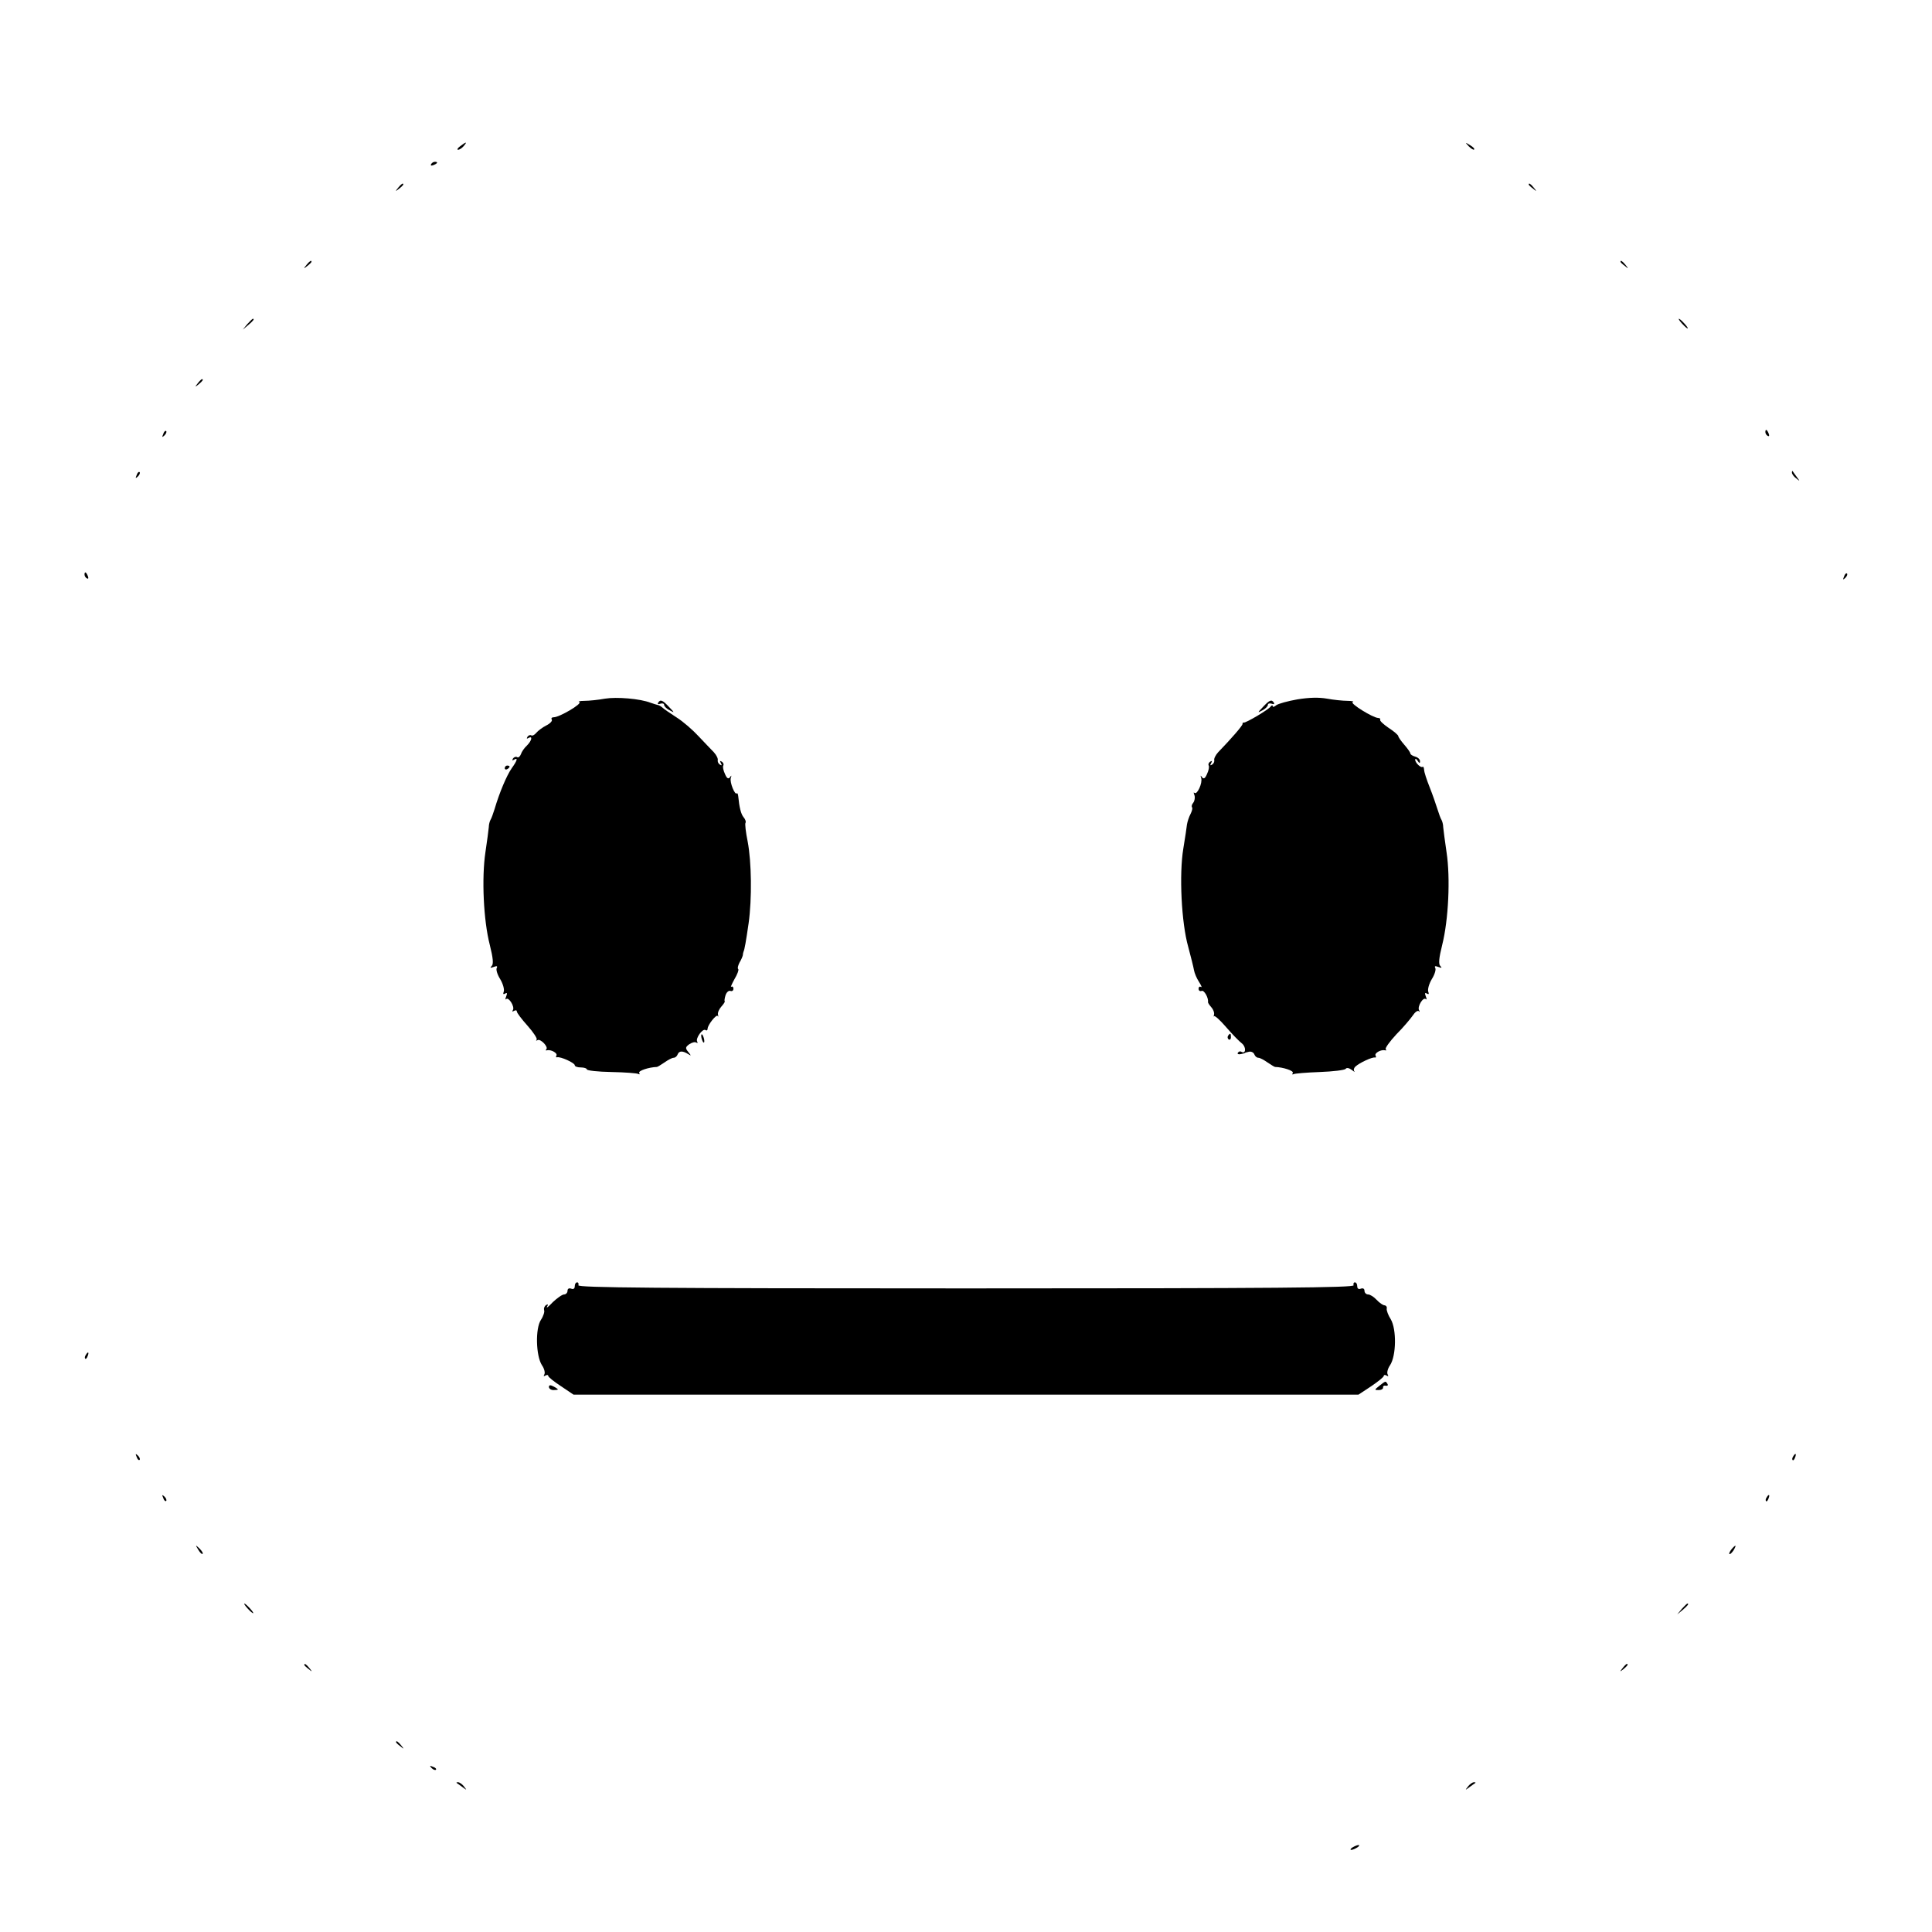 <?xml version="1.0" standalone="no"?>
<!DOCTYPE svg PUBLIC "-//W3C//DTD SVG 20010904//EN"
 "http://www.w3.org/TR/2001/REC-SVG-20010904/DTD/svg10.dtd">
<svg version="1.0" xmlns="http://www.w3.org/2000/svg"
 width="800pt" height="800pt" viewBox="0 0 800 800"
 preserveAspectRatio="xMidYMid meet">

<g transform="translate(0,800) scale(0.1,-0.1)"
fill="#000000" stroke="none">
<path d="M1906 7395 c-11 -8 -15 -15 -9 -15 6 0 16 7 23 15 16 19 11 19 -14 0z"/>
<path d="M6082 7394 c10 -10 20 -16 22 -13 3 3 -5 11 -17 18 -21 13 -21 12 -5
-5z"/>
<path d="M1785 7320 c-3 -6 1 -7 9 -4 18 7 21 14 7 14 -6 0 -13 -4 -16 -10z"/>
<path d="M1649 7223 c-13 -16 -12 -17 4 -4 9 7 17 15 17 17 0 8 -8 3 -21 -13z"/>
<path d="M6330 7236 c0 -2 8 -10 18 -17 15 -13 16 -12 3 4 -13 16 -21 21 -21
13z"/>
<path d="M1269 6903 c-13 -16 -12 -17 4 -4 9 7 17 15 17 17 0 8 -8 3 -21 -13z"/>
<path d="M6710 6916 c0 -2 8 -10 18 -17 15 -13 16 -12 3 4 -13 16 -21 21 -21
13z"/>
<path d="M1024 6658 l-19 -23 23 19 c21 18 27 26 19 26 -2 0 -12 -10 -23 -22z"/>
<path d="M6965 6660 c10 -11 20 -20 23 -20 3 0 -3 9 -13 20 -10 11 -20 20 -23
20 -3 0 3 -9 13 -20z"/>
<path d="M819 6413 c-13 -16 -12 -17 4 -4 16 13 21 21 13 21 -2 0 -10 -8 -17
-17z"/>
<path d="M676 6203 c-6 -14 -5 -15 5 -6 7 7 10 15 7 18 -3 3 -9 -2 -12 -12z"/>
<path d="M7310 6211 c0 -6 4 -13 10 -16 6 -3 7 1 4 9 -7 18 -14 21 -14 7z"/>
<path d="M566 6033 c-6 -14 -5 -15 5 -6 7 7 10 15 7 18 -3 3 -9 -2 -12 -12z"/>
<path d="M7420 6043 c0 -6 8 -17 18 -24 16 -13 16 -13 2 6 -8 11 -16 22 -17
24 -2 2 -3 0 -3 -6z"/>
<path d="M350 5621 c0 -6 4 -13 10 -16 6 -3 7 1 4 9 -7 18 -14 21 -14 7z"/>
<path d="M7636 5613 c-6 -14 -5 -15 5 -6 7 7 10 15 7 18 -3 3 -9 -2 -12 -12z"/>
<path d="M2505 5107 c-27 -5 -66 -9 -85 -9 -19 0 -29 -3 -21 -5 14 -6 -82 -63
-106 -63 -8 0 -12 -4 -8 -10 3 -5 -7 -16 -23 -24 -16 -8 -34 -22 -41 -30 -7
-9 -17 -14 -21 -11 -5 3 -12 0 -16 -6 -4 -8 -3 -9 4 -5 19 11 14 -11 -6 -31
-11 -10 -22 -26 -25 -36 -4 -10 -11 -16 -16 -12 -5 3 -13 0 -17 -6 -4 -8 -3
-9 4 -5 18 11 14 -3 -9 -35 -21 -30 -51 -101 -71 -169 -6 -19 -13 -39 -17 -45
-3 -5 -7 -19 -7 -30 -1 -11 -7 -58 -14 -104 -16 -107 -8 -282 18 -383 14 -56
16 -80 8 -88 -8 -8 -6 -9 8 -4 13 5 17 4 13 -4 -4 -6 2 -27 14 -46 12 -20 18
-43 15 -52 -4 -10 -2 -13 6 -8 8 5 9 1 4 -12 -4 -10 -4 -15 0 -11 10 10 36
-31 28 -45 -4 -7 -3 -8 4 -4 7 4 12 3 12 -2 0 -6 20 -32 45 -60 24 -27 41 -53
37 -57 -4 -5 -2 -5 4 -2 12 7 46 -28 36 -38 -4 -4 -2 -6 3 -4 17 4 45 -12 39
-22 -3 -5 -2 -8 3 -7 13 4 73 -23 73 -33 0 -5 11 -9 25 -9 14 0 25 -4 25 -8 0
-5 46 -10 102 -11 56 -1 106 -5 111 -8 6 -3 7 -1 4 4 -6 9 40 24 73 25 3 0 17
9 32 19 14 10 31 19 37 19 7 0 14 6 17 14 6 15 20 16 44 1 13 -8 13 -7 0 9
-13 16 -12 20 4 32 11 7 23 11 29 7 6 -3 7 -2 4 4 -8 13 22 55 34 48 5 -4 9
-1 9 5 0 16 37 62 42 53 3 -5 3 -2 1 6 -2 8 5 23 14 33 10 11 16 21 14 22 -2
0 -1 11 3 24 4 13 13 21 20 19 7 -3 13 1 13 9 0 7 -4 11 -9 8 -4 -3 2 11 13
31 12 20 19 39 16 42 -4 3 -1 15 5 27 7 11 13 26 14 31 0 6 2 12 3 15 4 8 10
42 21 118 14 101 12 253 -4 337 -8 39 -12 74 -9 78 3 4 -1 15 -8 23 -11 13
-18 43 -22 86 -1 9 -3 15 -6 13 -8 -9 -30 46 -25 63 4 12 3 13 -3 4 -7 -9 -13
-6 -21 13 -7 15 -10 30 -7 35 3 5 0 12 -6 16 -8 5 -9 3 -4 -6 5 -9 4 -11 -4
-6 -7 4 -10 13 -9 18 2 6 -5 21 -16 33 -12 12 -40 42 -64 67 -23 25 -63 60
-90 77 -26 17 -53 35 -59 41 -7 6 -16 11 -20 11 -5 1 -17 5 -29 9 -43 17 -141
25 -189 17z"/>
<path d="M5372 5104 c-40 -7 -79 -18 -87 -24 -8 -7 -15 -9 -15 -4 0 5 -4 4 -8
-1 -8 -13 -105 -70 -112 -67 -3 1 -5 -1 -5 -6 0 -7 -45 -59 -101 -117 -11 -12
-18 -27 -16 -33 1 -5 -2 -14 -9 -18 -8 -5 -9 -3 -4 6 5 9 4 11 -4 6 -6 -4 -9
-11 -6 -16 3 -5 0 -20 -7 -35 -8 -19 -14 -22 -21 -13 -6 9 -7 8 -3 -4 6 -20
-17 -71 -28 -61 -4 4 -4 0 0 -10 3 -9 1 -23 -5 -31 -6 -7 -8 -15 -5 -19 3 -3
0 -15 -6 -27 -7 -13 -13 -32 -15 -44 -1 -11 -8 -56 -15 -99 -18 -107 -8 -308
20 -407 11 -41 22 -85 24 -97 2 -12 11 -34 21 -49 9 -14 13 -24 8 -21 -5 4
-10 0 -10 -7 0 -8 6 -12 13 -9 10 4 29 -29 26 -47 0 -3 6 -12 14 -21 8 -9 13
-22 11 -30 -2 -8 -2 -11 0 -7 3 4 25 -16 50 -45 25 -29 54 -59 66 -68 18 -15
16 -46 -3 -34 -5 3 -11 1 -14 -4 -4 -5 2 -8 11 -6 10 2 18 4 18 5 0 1 8 3 17
5 9 2 19 -3 22 -11 3 -8 10 -14 17 -14 6 0 23 -9 37 -19 15 -10 29 -19 32 -19
33 -1 79 -16 73 -25 -3 -5 -2 -8 3 -5 5 3 54 7 109 9 55 2 103 8 107 13 4 6
14 4 25 -4 10 -8 15 -11 11 -6 -4 5 -2 14 5 20 16 15 70 40 80 37 5 -1 6 3 3
8 -6 10 22 26 39 22 6 -2 7 1 3 4 -4 4 16 32 44 62 29 29 59 65 68 78 9 14 20
22 25 18 4 -5 5 -2 1 4 -8 15 17 56 28 46 4 -4 4 1 0 11 -5 13 -4 17 4 12 8
-5 10 -2 6 8 -3 9 3 32 15 52 12 19 18 40 14 46 -4 8 0 9 13 4 14 -5 16 -4 8
4 -8 8 -6 32 8 88 26 104 34 276 18 382 -7 47 -13 94 -14 105 0 11 -4 25 -7
30 -4 6 -11 26 -17 45 -6 19 -20 60 -32 90 -12 30 -23 63 -23 72 -1 9 -3 15
-6 13 -6 -7 -31 16 -31 29 0 6 5 4 10 -4 7 -11 10 -12 10 -2 0 8 -9 16 -20 19
-11 3 -20 9 -20 13 0 4 -11 20 -25 36 -14 16 -25 32 -25 36 0 4 -18 20 -40 34
-22 15 -38 30 -35 34 2 3 -1 7 -8 7 -23 1 -119 61 -106 66 8 2 -2 5 -21 5 -19
0 -58 4 -85 9 -34 6 -74 5 -123 -3z"/>
<path d="M2725 5090 c-3 -6 1 -7 9 -4 9 3 16 1 16 -5 0 -5 10 -16 23 -22 21
-12 21 -11 -3 14 -27 29 -36 32 -45 17z"/>
<path d="M5230 5073 c-24 -25 -24 -26 -2 -14 12 6 22 17 22 22 0 6 7 8 16 5 8
-3 12 -2 9 4 -9 15 -18 12 -45 -17z"/>
<path d="M2090 4819 c0 -5 5 -7 10 -4 6 3 10 8 10 11 0 2 -4 4 -10 4 -5 0 -10
-5 -10 -11z"/>
<path d="M2904 3706 c1 -8 5 -18 8 -22 4 -3 5 1 4 10 -1 8 -5 18 -8 22 -4 3
-5 -1 -4 -10z"/>
<path d="M5085 3711 c-3 -5 -2 -12 3 -15 5 -3 9 1 9 9 0 17 -3 19 -12 6z"/>
<path d="M2380 2674 c0 -10 -6 -14 -15 -10 -9 3 -15 0 -15 -9 0 -8 -7 -15 -14
-15 -8 0 -29 -15 -47 -32 -17 -18 -28 -27 -24 -19 6 10 4 12 -4 7 -7 -5 -10
-14 -8 -21 3 -6 -3 -25 -13 -40 -24 -36 -21 -149 4 -188 10 -14 14 -32 10 -38
-4 -8 -3 -9 4 -5 7 4 12 3 12 -1 0 -5 24 -24 53 -43 l52 -35 1625 0 1625 0 53
35 c28 19 52 38 52 43 0 4 5 5 12 1 7 -4 8 -3 4 5 -4 6 0 24 10 38 26 40 27
149 3 190 -11 17 -18 37 -17 44 2 7 -2 13 -9 14 -6 0 -21 10 -33 23 -11 12
-27 22 -35 22 -8 0 -15 7 -15 15 0 9 -6 12 -15 9 -9 -4 -15 0 -15 10 0 9 -4
16 -10 16 -5 0 -7 -6 -5 -12 4 -10 -321 -13 -1605 -13 -1284 0 -1609 3 -1605
13 2 6 0 12 -5 12 -6 0 -10 -7 -10 -16z"/>
<path d="M355 2389 c-4 -6 -5 -12 -2 -15 2 -3 7 2 10 11 7 17 1 20 -8 4z"/>
<path d="M5712 2262 c-21 -17 -22 -18 -3 -18 11 0 19 5 18 11 -1 5 4 9 11 7 8
-1 11 2 7 8 -8 12 -6 13 -33 -8z"/>
<path d="M2273 2257 c0 -7 9 -13 19 -13 10 0 18 1 18 3 0 1 -8 7 -18 12 -13 7
-19 6 -19 -2z"/>
<path d="M566 1967 c3 -10 9 -15 12 -12 3 3 0 11 -7 18 -10 9 -11 8 -5 -6z"/>
<path d="M7425 1969 c-4 -6 -5 -12 -2 -15 2 -3 7 2 10 11 7 17 1 20 -8 4z"/>
<path d="M676 1797 c3 -10 9 -15 12 -12 3 3 0 11 -7 18 -10 9 -11 8 -5 -6z"/>
<path d="M7315 1799 c-4 -6 -5 -12 -2 -15 2 -3 7 2 10 11 7 17 1 20 -8 4z"/>
<path d="M821 1583 c7 -12 15 -20 18 -17 3 2 -3 12 -13 22 -17 16 -18 16 -5
-5z"/>
<path d="M7170 1585 c-7 -9 -11 -17 -9 -20 3 -2 10 5 17 15 14 24 10 26 -8 5z"/>
<path d="M1025 1340 c10 -11 20 -20 23 -20 3 0 -3 9 -13 20 -10 11 -20 20 -23
20 -3 0 3 -9 13 -20z"/>
<path d="M6964 1338 l-19 -23 23 19 c21 18 27 26 19 26 -2 0 -12 -10 -23 -22z"/>
<path d="M1260 1106 c0 -2 8 -10 18 -17 15 -13 16 -12 3 4 -13 16 -21 21 -21
13z"/>
<path d="M6719 1093 c-13 -16 -12 -17 4 -4 16 13 21 21 13 21 -2 0 -10 -8 -17
-17z"/>
<path d="M1640 786 c0 -2 8 -10 18 -17 15 -13 16 -12 3 4 -13 16 -21 21 -21
13z"/>
<path d="M1787 679 c7 -7 15 -10 18 -7 3 3 -2 9 -12 12 -14 6 -15 5 -6 -5z"/>
<path d="M1891 617 c2 -1 13 -9 24 -17 19 -14 19 -14 6 3 -7 9 -18 17 -24 17
-6 0 -8 -1 -6 -3z"/>
<path d="M6079 603 c-13 -17 -13 -17 6 -3 11 8 22 16 24 17 2 2 0 3 -6 3 -6 0
-17 -8 -24 -17z"/>
<path d="M5600 350 c-8 -5 -10 -10 -5 -10 6 0 17 5 25 10 8 5 11 10 5 10 -5 0
-17 -5 -25 -10z"/>
</g>
</svg>
